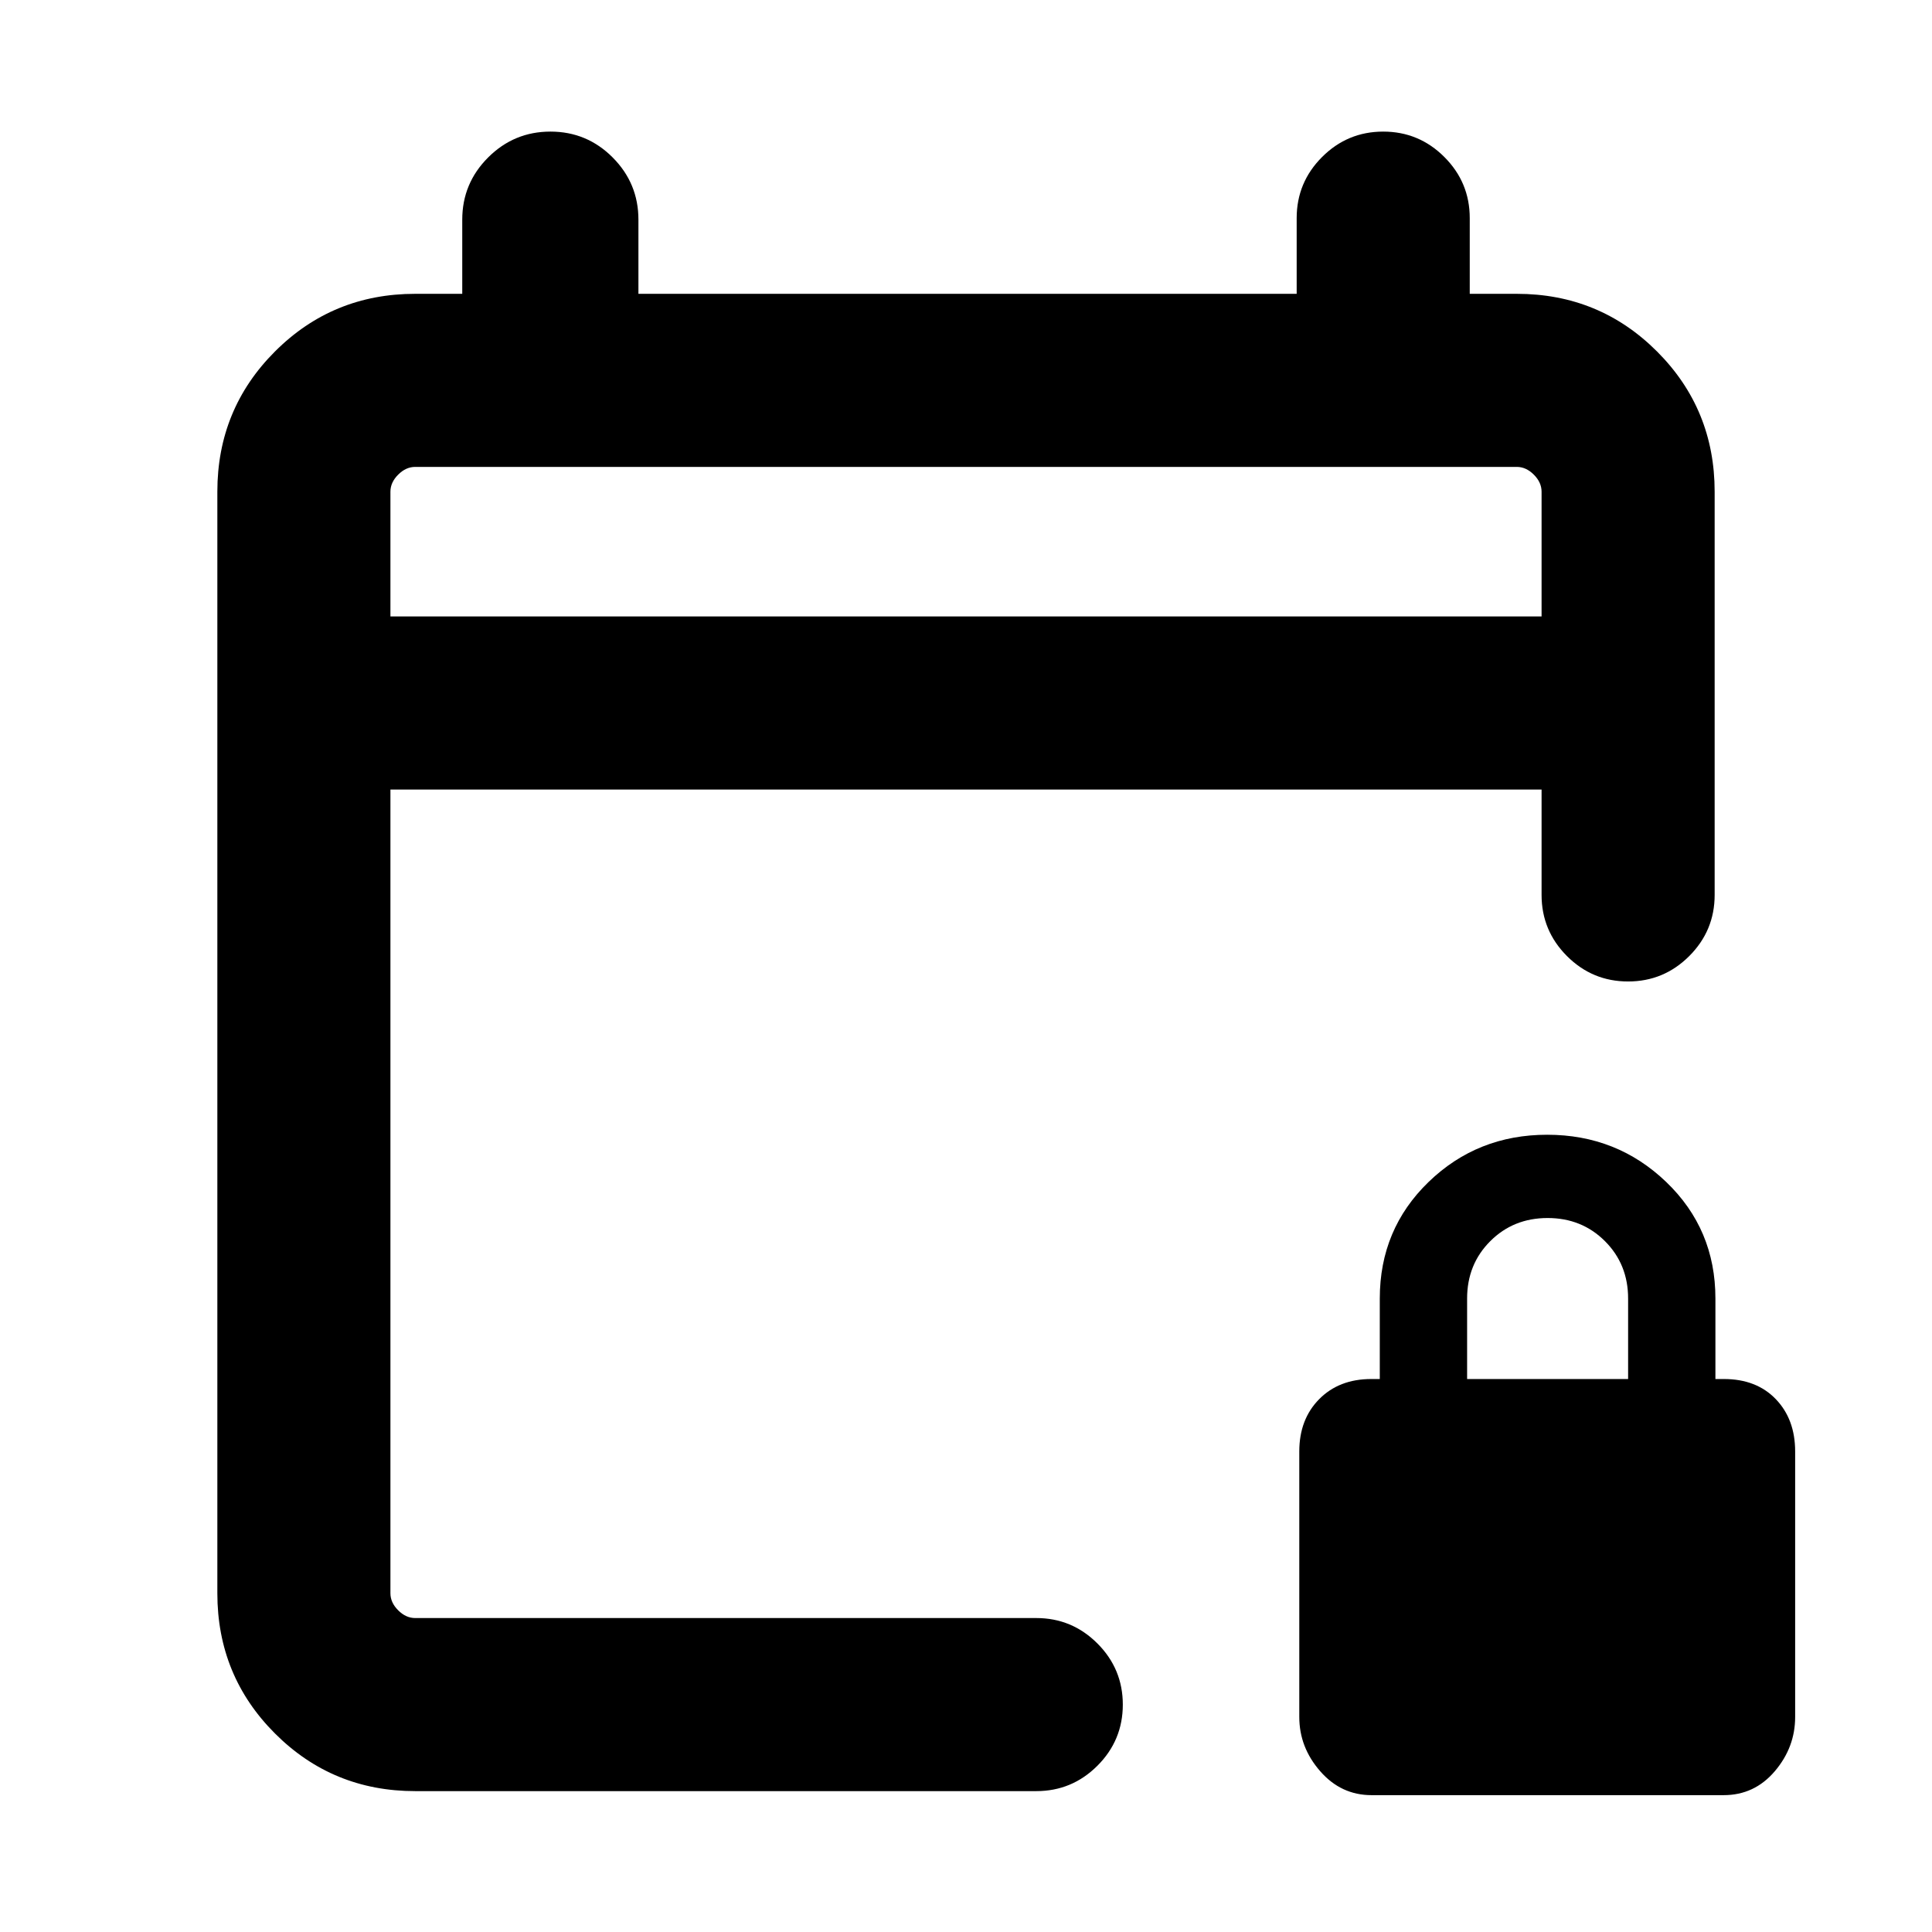 <svg xmlns="http://www.w3.org/2000/svg" height="24" viewBox="0 -960 960 960" width="24"><path d="M206.31-70q-41.03 0-69.67-28.64T108-168.31v-547.38q0-41.03 28.64-69.67T206.31-814h23.38v-36.85q0-18.07 12.87-30.92 12.86-12.84 30.96-12.84t30.9 12.84q12.81 12.85 12.81 30.92V-814h327.08v-37.61q0-17.75 12.63-30.38 12.62-12.62 30.38-12.62 17.76 0 30.37 12.62 12.62 12.63 12.62 30.38V-814h23.38q41.03 0 69.67 28.64T852-715.69v200.38q0 17.75-12.63 30.38-12.63 12.62-30.38 12.62-17.76 0-30.37-12.62Q766-497.56 766-515.31v-52.38H194v399.38q0 4.62 3.85 8.46 3.84 3.85 8.46 3.85h308.61q17.75 0 30.38 12.63 12.62 12.63 12.62 30.38 0 17.76-12.62 30.37Q532.67-70 514.92-70H206.31ZM194-653.69h572v-62q0-4.62-3.85-8.46-3.84-3.85-8.46-3.85H206.31q-4.62 0-8.46 3.85-3.85 3.84-3.85 8.46v62Zm0 0V-728v74.31ZM681.5-68q-15.12 0-25.5-11.89-10.39-11.88-10.39-26.94v-131.94q0-16 9.89-26 9.88-10 25.88-10h4.23v-40q0-34.46 24.25-57.92t58.93-23.46q34.67 0 59.13 23.46t24.46 57.92v40h4.23q16.16 0 25.78 10 9.61 10 9.61 26v131.94q0 15.06-10.11 26.94Q871.77-68 856.49-68H681.5ZM729-274.77h80v-40q0-17-11.5-28.5t-28.5-11.5q-17 0-28.5 11.5t-11.5 28.5v40Z"/></svg>